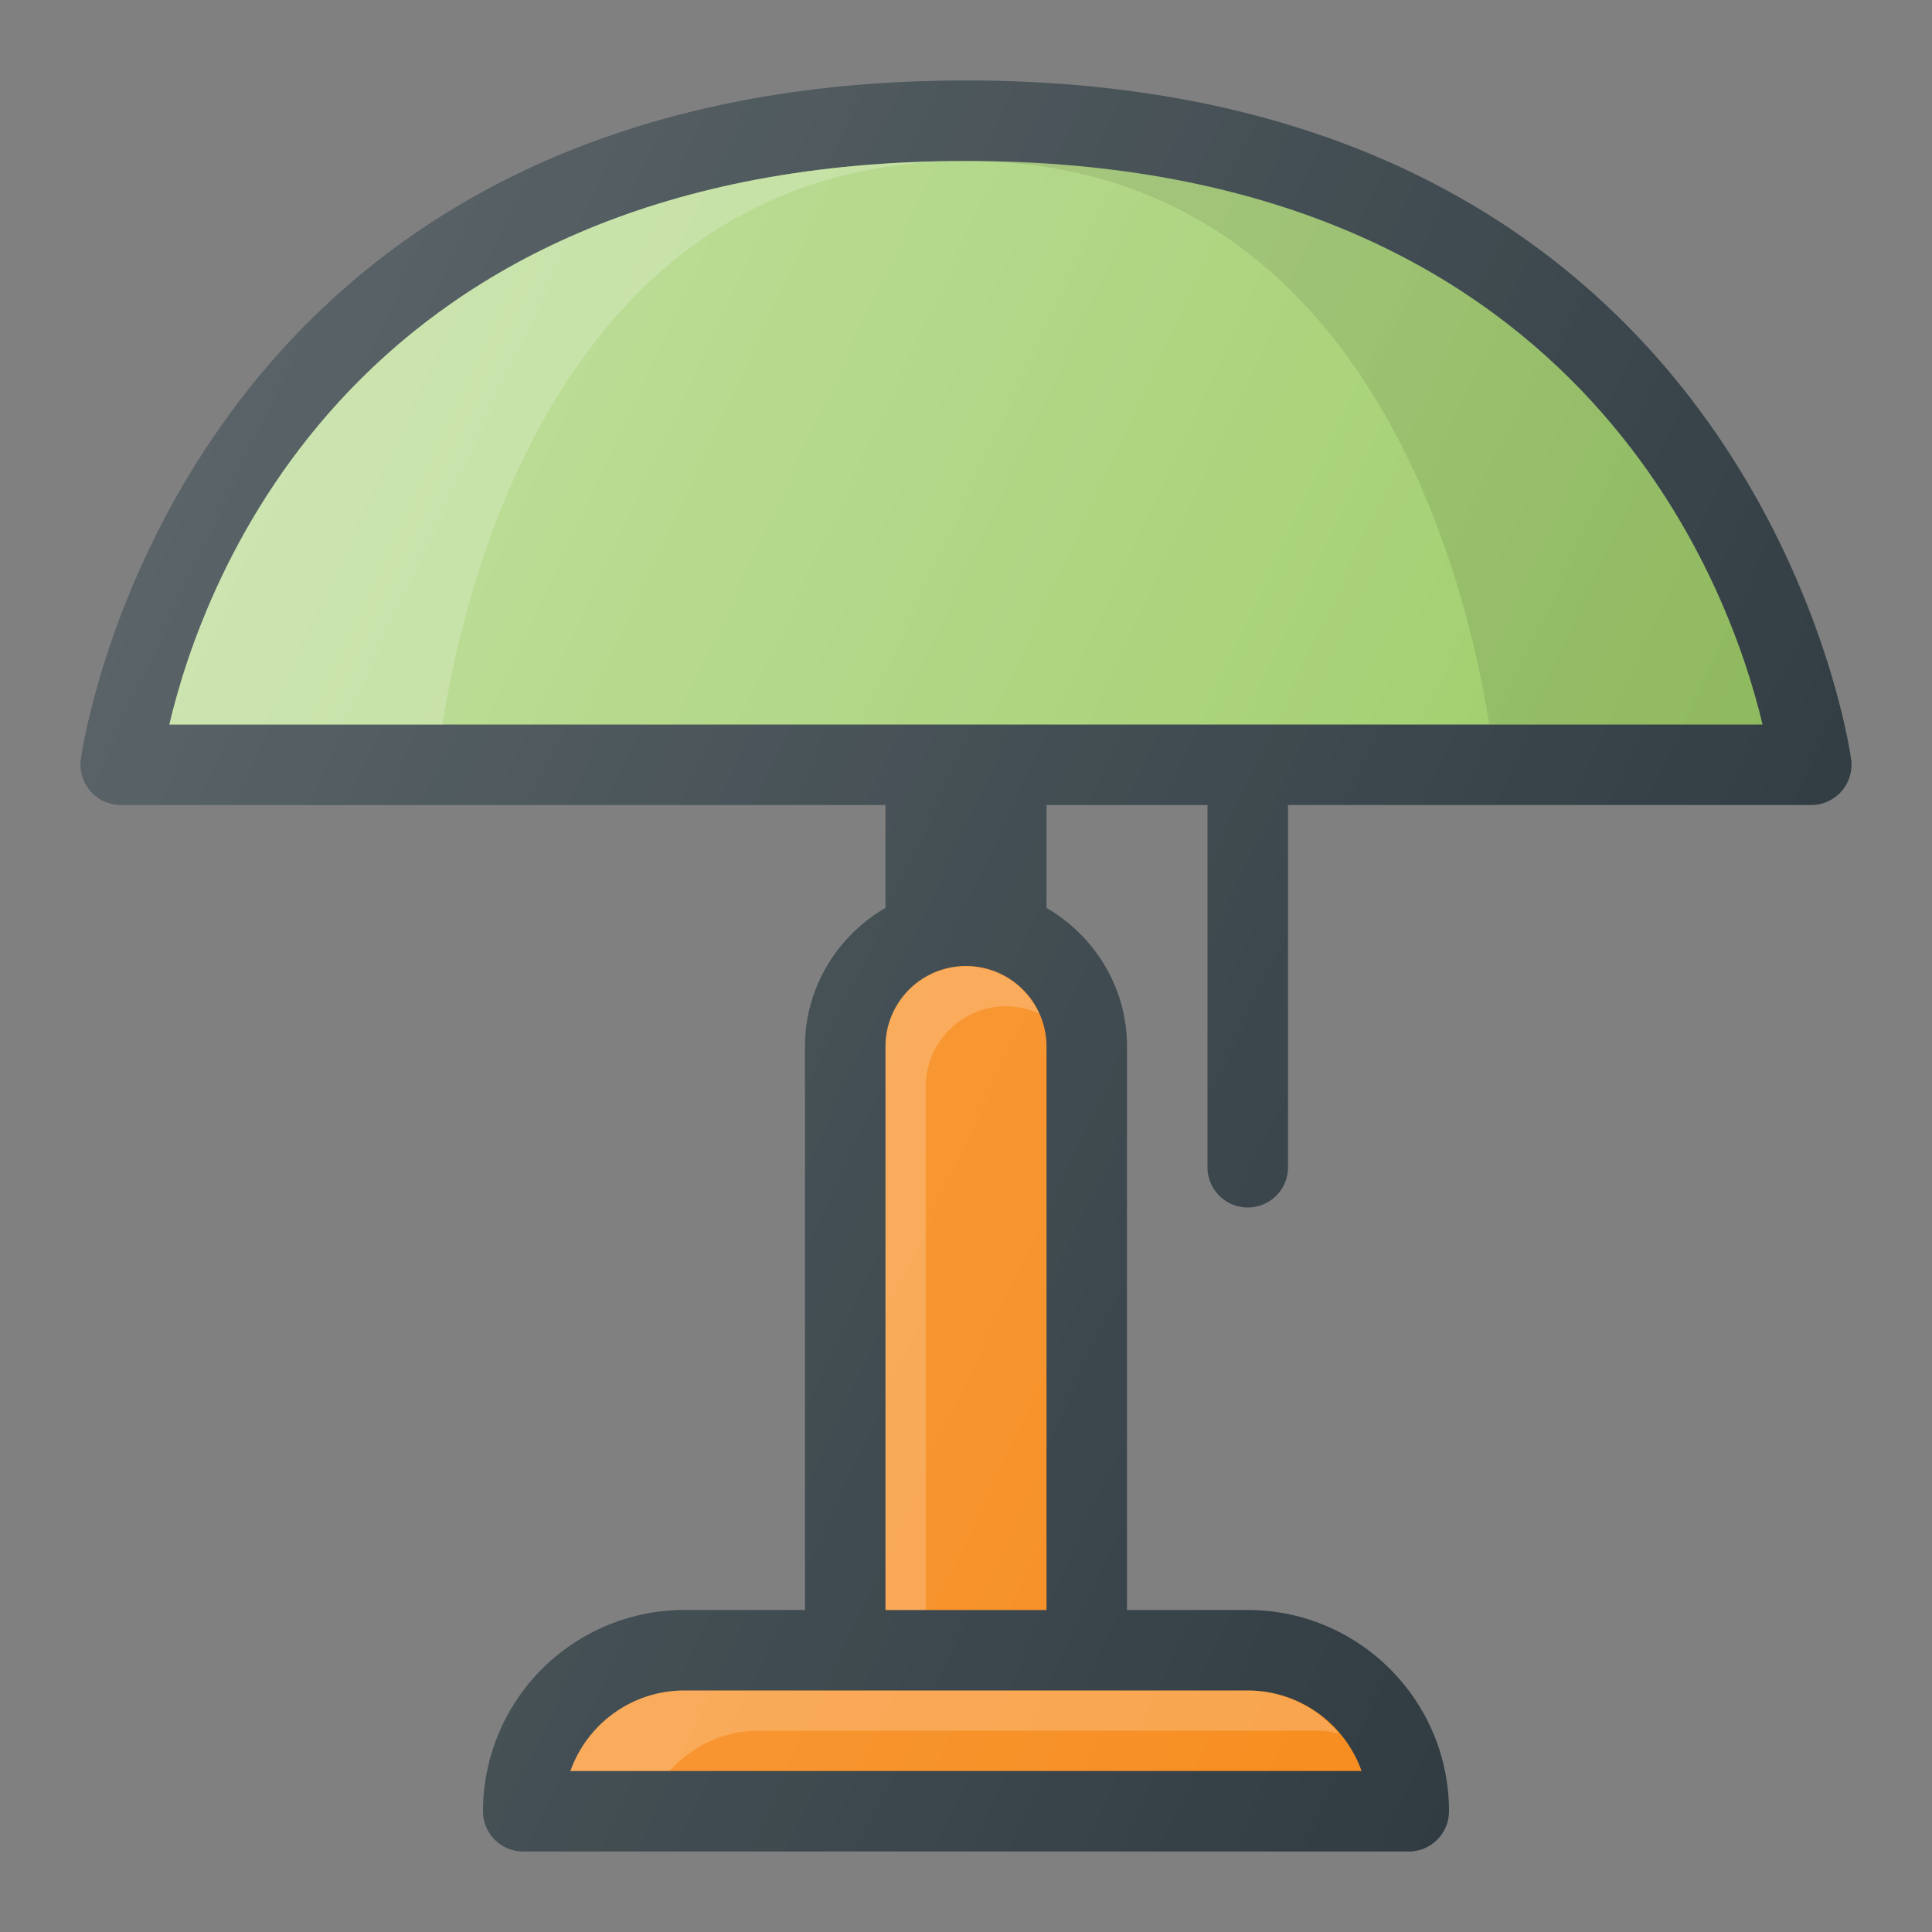 <svg xmlns="http://www.w3.org/2000/svg" xml:space="preserve" viewBox="0 0 24 24" id="lamp">
  <rect x="0" y="0" width="24" height="24" fill="#808080" stroke="none"/>
  <path fill="#303C42" d="M12 1C2.172 1 1.015 9.354 1.004 9.438A.502.502 0 0 0 1.5 10H11v1.278c-.595.347-1 .985-1 1.722v7H8.5A2.502 2.502 0 0 0 6 22.5a.5.5 0 0 0 .5.5h11a.5.5 0 0 0 .5-.5c0-1.379-1.121-2.5-2.5-2.5H14v-7c0-.737-.405-1.375-1-1.722V10h2v4.5a.5.5 0 1 0 1 0V10h6.5a.5.5 0 0 0 .496-.563C22.986 9.354 21.828 1 12 1z"></path>
  <path fill="#F78C1E" d="M16.914 22H7.086c.206-.582.762-1 1.414-1h7c.652 0 1.208.418 1.414 1z"></path>
  <path fill="#FFF" d="M9.414 21.5h7c.077 0 .146.024.22.035A1.487 1.487 0 0 0 15.5 21h-7c-.652 0-1.208.418-1.414 1h1.23c.275-.3.66-.5 1.098-.5z" opacity=".2"></path>
  <path fill="#F78C1E" d="M11 20v-7a1 1 0 0 1 2 0v7h-2z"></path>
  <path fill="#FFF" d="M11.5 13.5a1 1 0 0 1 1-1 .98.98 0 0 1 .408.092A.998.998 0 0 0 11 13v7h.5v-6.5z" opacity=".2"></path>
  <path fill="#9CCC65" d="M2.104 9C2.518 7.236 4.39 2 12 2c7.584 0 9.474 5.235 9.895 7H2.104z"></path>
  <linearGradient id="a" x1="4.417" x2="20.843" y1="3.597" y2="11.256" gradientUnits="userSpaceOnUse">
    <stop offset="0" stop-color="#FFF" stop-opacity=".2"></stop>
    <stop offset="1" stop-color="#FFF" stop-opacity="0"></stop>
  </linearGradient>
  <path fill="url(#a)" d="M2.104 9C2.518 7.236 4.39 2 12 2c7.584 0 9.474 5.235 9.895 7H2.104z"></path>
  <path fill="#010101" d="M12 2c4.982 0 6.224 5.235 6.5 7h3.395C21.474 7.235 19.584 2 12 2z" opacity=".1"></path>
  <path fill="#FFF" d="M12 2C4.39 2 2.517 7.236 2.103 9h3.394C5.77 7.236 7 2 11.999 2z" opacity=".2"></path>
  <linearGradient id="b" x1="1.456" x2="20.767" y1="7.671" y2="16.677" gradientUnits="userSpaceOnUse">
    <stop offset="0" stop-color="#FFF" stop-opacity=".2"></stop>
    <stop offset="1" stop-color="#FFF" stop-opacity="0"></stop>
  </linearGradient>
  <path fill="url(#b)" d="M12 1C2.172 1 1.015 9.354 1.004 9.438A.502.502 0 0 0 1.5 10H11v1.278c-.595.347-1 .985-1 1.722v7H8.5A2.502 2.502 0 0 0 6 22.5a.5.5 0 0 0 .5.5h11a.5.5 0 0 0 .5-.5c0-1.379-1.121-2.5-2.5-2.5H14v-7c0-.737-.405-1.375-1-1.722V10h2v4.5a.5.5 0 1 0 1 0V10h6.5a.5.5 0 0 0 .496-.563C22.986 9.354 21.828 1 12 1z"></path>
</svg>
